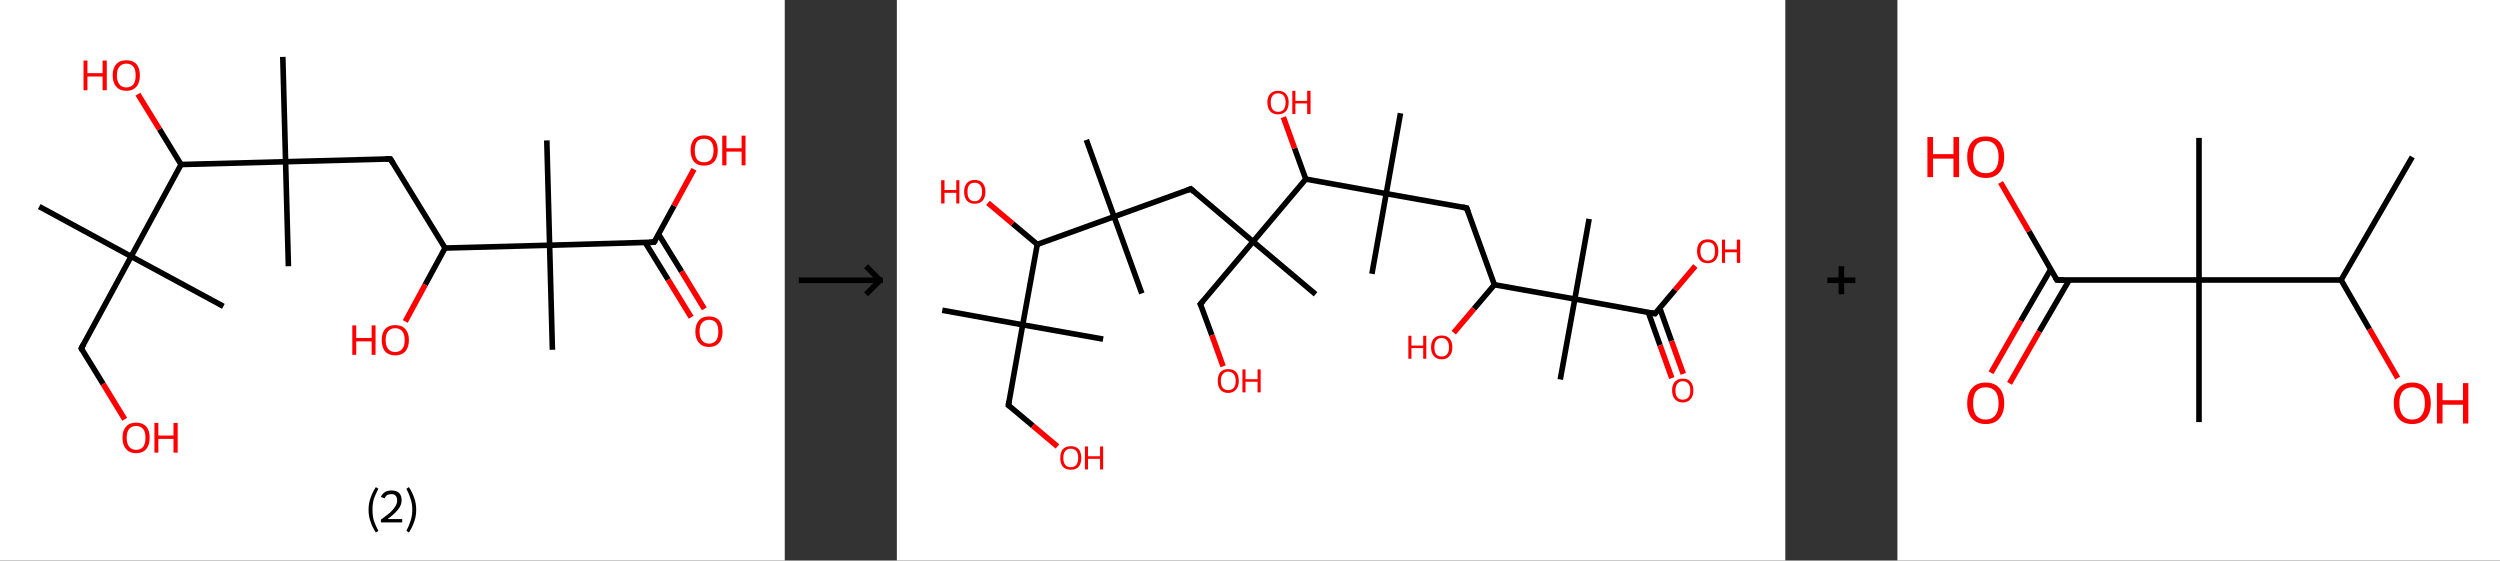 <?xml version='1.0' encoding='ASCII' standalone='yes'?>
<svg xmlns="http://www.w3.org/2000/svg" xmlns:xlink="http://www.w3.org/1999/xlink" version="1.1" width="892.0px" viewBox="0 0 892.0 200.0" height="200.0px">
  <rect x="0" y="0" width="892.0" height="200.0" fill="#333333" stroke="none"/>
  <g>
    <g transform="translate(0, 0) scale(1 1) "><!-- END OF HEADER -->
<rect style="opacity:1.0;fill:#FFFFFF;stroke:none" width="280.0" height="200.0" x="0.0" y="0.0"> </rect>
<path class="bond-0 atom-0 atom-1" d="M 14.0,73.7 L 46.8,91.5" style="fill:none;fill-rule:evenodd;stroke:#000000;stroke-width:2.0px;stroke-linecap:butt;stroke-linejoin:miter;stroke-opacity:1"/>
<path class="bond-1 atom-1 atom-2" d="M 46.8,91.5 L 79.7,109.3" style="fill:none;fill-rule:evenodd;stroke:#000000;stroke-width:2.0px;stroke-linecap:butt;stroke-linejoin:miter;stroke-opacity:1"/>
<path class="bond-2 atom-1 atom-3" d="M 46.8,91.5 L 29.0,124.3" style="fill:none;fill-rule:evenodd;stroke:#000000;stroke-width:2.0px;stroke-linecap:butt;stroke-linejoin:miter;stroke-opacity:1"/>
<path class="bond-3 atom-3 atom-4" d="M 29.0,124.3 L 36.8,137.0" style="fill:none;fill-rule:evenodd;stroke:#000000;stroke-width:2.0px;stroke-linecap:butt;stroke-linejoin:miter;stroke-opacity:1"/>
<path class="bond-3 atom-3 atom-4" d="M 36.8,137.0 L 44.5,149.6" style="fill:none;fill-rule:evenodd;stroke:#FF0000;stroke-width:2.0px;stroke-linecap:butt;stroke-linejoin:miter;stroke-opacity:1"/>
<path class="bond-4 atom-1 atom-5" d="M 46.8,91.5 L 64.6,58.7" style="fill:none;fill-rule:evenodd;stroke:#000000;stroke-width:2.0px;stroke-linecap:butt;stroke-linejoin:miter;stroke-opacity:1"/>
<path class="bond-5 atom-5 atom-6" d="M 64.6,58.7 L 56.9,46.1" style="fill:none;fill-rule:evenodd;stroke:#000000;stroke-width:2.0px;stroke-linecap:butt;stroke-linejoin:miter;stroke-opacity:1"/>
<path class="bond-5 atom-5 atom-6" d="M 56.9,46.1 L 49.2,33.6" style="fill:none;fill-rule:evenodd;stroke:#FF0000;stroke-width:2.0px;stroke-linecap:butt;stroke-linejoin:miter;stroke-opacity:1"/>
<path class="bond-6 atom-5 atom-7" d="M 64.6,58.7 L 101.9,57.7" style="fill:none;fill-rule:evenodd;stroke:#000000;stroke-width:2.0px;stroke-linecap:butt;stroke-linejoin:miter;stroke-opacity:1"/>
<path class="bond-7 atom-7 atom-8" d="M 101.9,57.7 L 100.9,20.3" style="fill:none;fill-rule:evenodd;stroke:#000000;stroke-width:2.0px;stroke-linecap:butt;stroke-linejoin:miter;stroke-opacity:1"/>
<path class="bond-8 atom-7 atom-9" d="M 101.9,57.7 L 102.9,95.0" style="fill:none;fill-rule:evenodd;stroke:#000000;stroke-width:2.0px;stroke-linecap:butt;stroke-linejoin:miter;stroke-opacity:1"/>
<path class="bond-9 atom-7 atom-10" d="M 101.9,57.7 L 139.3,56.7" style="fill:none;fill-rule:evenodd;stroke:#000000;stroke-width:2.0px;stroke-linecap:butt;stroke-linejoin:miter;stroke-opacity:1"/>
<path class="bond-10 atom-10 atom-11" d="M 139.3,56.7 L 158.8,88.5" style="fill:none;fill-rule:evenodd;stroke:#000000;stroke-width:2.0px;stroke-linecap:butt;stroke-linejoin:miter;stroke-opacity:1"/>
<path class="bond-11 atom-11 atom-12" d="M 158.8,88.5 L 151.7,101.6" style="fill:none;fill-rule:evenodd;stroke:#000000;stroke-width:2.0px;stroke-linecap:butt;stroke-linejoin:miter;stroke-opacity:1"/>
<path class="bond-11 atom-11 atom-12" d="M 151.7,101.6 L 144.6,114.7" style="fill:none;fill-rule:evenodd;stroke:#FF0000;stroke-width:2.0px;stroke-linecap:butt;stroke-linejoin:miter;stroke-opacity:1"/>
<path class="bond-12 atom-11 atom-13" d="M 158.8,88.5 L 196.1,87.5" style="fill:none;fill-rule:evenodd;stroke:#000000;stroke-width:2.0px;stroke-linecap:butt;stroke-linejoin:miter;stroke-opacity:1"/>
<path class="bond-13 atom-13 atom-14" d="M 196.1,87.5 L 195.1,50.1" style="fill:none;fill-rule:evenodd;stroke:#000000;stroke-width:2.0px;stroke-linecap:butt;stroke-linejoin:miter;stroke-opacity:1"/>
<path class="bond-14 atom-13 atom-15" d="M 196.1,87.5 L 197.1,124.8" style="fill:none;fill-rule:evenodd;stroke:#000000;stroke-width:2.0px;stroke-linecap:butt;stroke-linejoin:miter;stroke-opacity:1"/>
<path class="bond-15 atom-13 atom-16" d="M 196.1,87.5 L 233.4,86.4" style="fill:none;fill-rule:evenodd;stroke:#000000;stroke-width:2.0px;stroke-linecap:butt;stroke-linejoin:miter;stroke-opacity:1"/>
<path class="bond-16 atom-16 atom-17" d="M 230.2,86.5 L 238.4,99.8" style="fill:none;fill-rule:evenodd;stroke:#000000;stroke-width:2.0px;stroke-linecap:butt;stroke-linejoin:miter;stroke-opacity:1"/>
<path class="bond-16 atom-16 atom-17" d="M 238.4,99.8 L 246.6,113.2" style="fill:none;fill-rule:evenodd;stroke:#FF0000;stroke-width:2.0px;stroke-linecap:butt;stroke-linejoin:miter;stroke-opacity:1"/>
<path class="bond-16 atom-16 atom-17" d="M 235.0,83.6 L 243.2,96.9" style="fill:none;fill-rule:evenodd;stroke:#000000;stroke-width:2.0px;stroke-linecap:butt;stroke-linejoin:miter;stroke-opacity:1"/>
<path class="bond-16 atom-16 atom-17" d="M 243.2,96.9 L 251.3,110.2" style="fill:none;fill-rule:evenodd;stroke:#FF0000;stroke-width:2.0px;stroke-linecap:butt;stroke-linejoin:miter;stroke-opacity:1"/>
<path class="bond-17 atom-16 atom-18" d="M 233.4,86.4 L 240.5,73.4" style="fill:none;fill-rule:evenodd;stroke:#000000;stroke-width:2.0px;stroke-linecap:butt;stroke-linejoin:miter;stroke-opacity:1"/>
<path class="bond-17 atom-16 atom-18" d="M 240.5,73.4 L 247.6,60.4" style="fill:none;fill-rule:evenodd;stroke:#FF0000;stroke-width:2.0px;stroke-linecap:butt;stroke-linejoin:miter;stroke-opacity:1"/>
<path d="M 29.9,122.7 L 29.0,124.3 L 29.4,125.0" style="fill:none;stroke:#000000;stroke-width:2.0px;stroke-linecap:butt;stroke-linejoin:miter;stroke-opacity:1;"/>
<path d="M 137.4,56.7 L 139.3,56.7 L 140.2,58.2" style="fill:none;stroke:#000000;stroke-width:2.0px;stroke-linecap:butt;stroke-linejoin:miter;stroke-opacity:1;"/>
<path d="M 231.6,86.5 L 233.4,86.4 L 233.8,85.8" style="fill:none;stroke:#000000;stroke-width:2.0px;stroke-linecap:butt;stroke-linejoin:miter;stroke-opacity:1;"/>
<path class="atom-4" d="M 43.7 156.2 Q 43.7 153.6, 45.0 152.2 Q 46.2 150.8, 48.6 150.8 Q 50.9 150.8, 52.2 152.2 Q 53.4 153.6, 53.4 156.2 Q 53.4 158.7, 52.2 160.2 Q 50.9 161.7, 48.6 161.7 Q 46.2 161.7, 45.0 160.2 Q 43.7 158.8, 43.7 156.2 M 48.6 160.5 Q 50.2 160.5, 51.1 159.4 Q 51.9 158.3, 51.9 156.2 Q 51.9 154.1, 51.1 153.1 Q 50.2 152.0, 48.6 152.0 Q 47.0 152.0, 46.1 153.0 Q 45.2 154.1, 45.2 156.2 Q 45.2 158.3, 46.1 159.4 Q 47.0 160.5, 48.6 160.5 " fill="#FF0000"/>
<path class="atom-4" d="M 55.1 150.9 L 56.5 150.9 L 56.5 155.4 L 61.9 155.4 L 61.9 150.9 L 63.4 150.9 L 63.4 161.5 L 61.9 161.5 L 61.9 156.6 L 56.5 156.6 L 56.5 161.5 L 55.1 161.5 L 55.1 150.9 " fill="#FF0000"/>
<path class="atom-6" d="M 29.8 21.6 L 31.2 21.6 L 31.2 26.1 L 36.6 26.1 L 36.6 21.6 L 38.1 21.6 L 38.1 32.2 L 36.6 32.2 L 36.6 27.3 L 31.2 27.3 L 31.2 32.2 L 29.8 32.2 L 29.8 21.6 " fill="#FF0000"/>
<path class="atom-6" d="M 40.2 26.9 Q 40.2 24.3, 41.5 22.9 Q 42.7 21.5, 45.1 21.5 Q 47.4 21.5, 48.7 22.9 Q 49.9 24.3, 49.9 26.9 Q 49.9 29.5, 48.7 30.9 Q 47.4 32.4, 45.1 32.4 Q 42.7 32.4, 41.5 30.9 Q 40.2 29.5, 40.2 26.9 M 45.1 31.2 Q 46.7 31.2, 47.6 30.1 Q 48.4 29.0, 48.4 26.9 Q 48.4 24.8, 47.6 23.8 Q 46.7 22.7, 45.1 22.7 Q 43.5 22.7, 42.6 23.8 Q 41.7 24.8, 41.7 26.9 Q 41.7 29.0, 42.6 30.1 Q 43.5 31.2, 45.1 31.2 " fill="#FF0000"/>
<path class="atom-12" d="M 125.7 116.1 L 127.1 116.1 L 127.1 120.6 L 132.6 120.6 L 132.6 116.1 L 134.0 116.1 L 134.0 126.6 L 132.6 126.6 L 132.6 121.8 L 127.1 121.8 L 127.1 126.6 L 125.7 126.6 L 125.7 116.1 " fill="#FF0000"/>
<path class="atom-12" d="M 136.2 121.3 Q 136.2 118.8, 137.4 117.4 Q 138.7 116.0, 141.0 116.0 Q 143.4 116.0, 144.6 117.4 Q 145.9 118.8, 145.9 121.3 Q 145.9 123.9, 144.6 125.4 Q 143.3 126.8, 141.0 126.8 Q 138.7 126.8, 137.4 125.4 Q 136.2 123.9, 136.2 121.3 M 141.0 125.6 Q 142.6 125.6, 143.5 124.5 Q 144.4 123.4, 144.4 121.3 Q 144.4 119.3, 143.5 118.2 Q 142.6 117.1, 141.0 117.1 Q 139.4 117.1, 138.5 118.2 Q 137.6 119.2, 137.6 121.3 Q 137.6 123.5, 138.5 124.5 Q 139.4 125.6, 141.0 125.6 " fill="#FF0000"/>
<path class="atom-17" d="M 248.1 118.3 Q 248.1 115.8, 249.4 114.3 Q 250.6 112.9, 253.0 112.9 Q 255.3 112.9, 256.6 114.3 Q 257.8 115.8, 257.8 118.3 Q 257.8 120.9, 256.6 122.3 Q 255.3 123.8, 253.0 123.8 Q 250.6 123.8, 249.4 122.3 Q 248.1 120.9, 248.1 118.3 M 253.0 122.6 Q 254.6 122.6, 255.5 121.5 Q 256.3 120.4, 256.3 118.3 Q 256.3 116.2, 255.5 115.2 Q 254.6 114.1, 253.0 114.1 Q 251.4 114.1, 250.5 115.2 Q 249.6 116.2, 249.6 118.3 Q 249.6 120.4, 250.5 121.5 Q 251.4 122.6, 253.0 122.6 " fill="#FF0000"/>
<path class="atom-18" d="M 246.4 53.6 Q 246.4 51.1, 247.6 49.7 Q 248.9 48.3, 251.2 48.3 Q 253.6 48.3, 254.8 49.7 Q 256.1 51.1, 256.1 53.6 Q 256.1 56.2, 254.8 57.7 Q 253.5 59.1, 251.2 59.1 Q 248.9 59.1, 247.6 57.7 Q 246.4 56.2, 246.4 53.6 M 251.2 57.9 Q 252.8 57.9, 253.7 56.9 Q 254.6 55.8, 254.6 53.6 Q 254.6 51.6, 253.7 50.5 Q 252.8 49.5, 251.2 49.5 Q 249.6 49.5, 248.7 50.5 Q 247.9 51.6, 247.9 53.6 Q 247.9 55.8, 248.7 56.9 Q 249.6 57.9, 251.2 57.9 " fill="#FF0000"/>
<path class="atom-18" d="M 257.7 48.4 L 259.2 48.4 L 259.2 52.9 L 264.6 52.9 L 264.6 48.4 L 266.0 48.4 L 266.0 59.0 L 264.6 59.0 L 264.6 54.1 L 259.2 54.1 L 259.2 59.0 L 257.7 59.0 L 257.7 48.4 " fill="#FF0000"/>
<path class="legend" d="M 131.5 181.9 Q 131.5 179.6, 132.2 177.7 Q 132.8 175.8, 134.1 173.8 L 135.0 174.4 Q 134.0 176.3, 133.4 178.0 Q 132.9 179.7, 132.9 181.9 Q 132.9 184.0, 133.4 185.8 Q 134.0 187.5, 135.0 189.4 L 134.1 190.0 Q 132.8 188.0, 132.2 186.1 Q 131.5 184.2, 131.5 181.9 " fill="#000000"/>
<path class="legend" d="M 135.9 177.3 Q 136.4 176.2, 137.3 175.6 Q 138.3 175.0, 139.7 175.0 Q 141.4 175.0, 142.4 175.9 Q 143.3 176.8, 143.3 178.5 Q 143.3 180.2, 142.1 181.7 Q 140.9 183.3, 138.3 185.2 L 143.5 185.2 L 143.5 186.4 L 135.9 186.4 L 135.9 185.4 Q 138.0 183.9, 139.3 182.8 Q 140.5 181.6, 141.1 180.6 Q 141.7 179.6, 141.7 178.6 Q 141.7 177.5, 141.2 176.9 Q 140.7 176.3, 139.7 176.3 Q 138.8 176.3, 138.2 176.6 Q 137.6 177.0, 137.2 177.8 L 135.9 177.3 " fill="#000000"/>
<path class="legend" d="M 148.5 181.9 Q 148.5 184.2, 147.8 186.1 Q 147.2 188.0, 145.9 190.0 L 145.0 189.4 Q 146.0 187.5, 146.5 185.8 Q 147.1 184.0, 147.1 181.9 Q 147.1 179.7, 146.5 178.0 Q 146.0 176.3, 145.0 174.4 L 145.9 173.8 Q 147.2 175.8, 147.8 177.7 Q 148.5 179.6, 148.5 181.9 " fill="#000000"/>
</g>
    <g transform="translate(280.0, 0) scale(1 1) "><line x1="5" y1="100" x2="35" y2="100" style="stroke:rgb(0,0,0);stroke-width:2"/>
  <line x1="34" y1="100" x2="29" y2="95" style="stroke:rgb(0,0,0);stroke-width:2"/>
  <line x1="34" y1="100" x2="29" y2="105" style="stroke:rgb(0,0,0);stroke-width:2"/>
</g>
    <g transform="translate(320.0, 0) scale(1 1) "><!-- END OF HEADER -->
<rect style="opacity:1.0;fill:#FFFFFF;stroke:none" width="317.0" height="200.0" x="0.0" y="0.0"> </rect>
<path class="bond-0 atom-0 atom-1" d="M 16.2,110.7 L 44.9,115.9" style="fill:none;fill-rule:evenodd;stroke:#000000;stroke-width:2.0px;stroke-linecap:butt;stroke-linejoin:miter;stroke-opacity:1"/>
<path class="bond-1 atom-1 atom-2" d="M 44.9,115.9 L 73.6,121.0" style="fill:none;fill-rule:evenodd;stroke:#000000;stroke-width:2.0px;stroke-linecap:butt;stroke-linejoin:miter;stroke-opacity:1"/>
<path class="bond-2 atom-1 atom-3" d="M 44.9,115.9 L 39.8,144.6" style="fill:none;fill-rule:evenodd;stroke:#000000;stroke-width:2.0px;stroke-linecap:butt;stroke-linejoin:miter;stroke-opacity:1"/>
<path class="bond-3 atom-3 atom-4" d="M 39.8,144.6 L 48.5,151.9" style="fill:none;fill-rule:evenodd;stroke:#000000;stroke-width:2.0px;stroke-linecap:butt;stroke-linejoin:miter;stroke-opacity:1"/>
<path class="bond-3 atom-3 atom-4" d="M 48.5,151.9 L 57.3,159.3" style="fill:none;fill-rule:evenodd;stroke:#FF0000;stroke-width:2.0px;stroke-linecap:butt;stroke-linejoin:miter;stroke-opacity:1"/>
<path class="bond-4 atom-1 atom-5" d="M 44.9,115.9 L 50.1,87.2" style="fill:none;fill-rule:evenodd;stroke:#000000;stroke-width:2.0px;stroke-linecap:butt;stroke-linejoin:miter;stroke-opacity:1"/>
<path class="bond-5 atom-5 atom-6" d="M 50.1,87.2 L 41.3,79.8" style="fill:none;fill-rule:evenodd;stroke:#000000;stroke-width:2.0px;stroke-linecap:butt;stroke-linejoin:miter;stroke-opacity:1"/>
<path class="bond-5 atom-5 atom-6" d="M 41.3,79.8 L 32.5,72.4" style="fill:none;fill-rule:evenodd;stroke:#FF0000;stroke-width:2.0px;stroke-linecap:butt;stroke-linejoin:miter;stroke-opacity:1"/>
<path class="bond-6 atom-5 atom-7" d="M 50.1,87.2 L 77.5,77.3" style="fill:none;fill-rule:evenodd;stroke:#000000;stroke-width:2.0px;stroke-linecap:butt;stroke-linejoin:miter;stroke-opacity:1"/>
<path class="bond-7 atom-7 atom-8" d="M 77.5,77.3 L 67.6,49.9" style="fill:none;fill-rule:evenodd;stroke:#000000;stroke-width:2.0px;stroke-linecap:butt;stroke-linejoin:miter;stroke-opacity:1"/>
<path class="bond-8 atom-7 atom-9" d="M 77.5,77.3 L 87.4,104.7" style="fill:none;fill-rule:evenodd;stroke:#000000;stroke-width:2.0px;stroke-linecap:butt;stroke-linejoin:miter;stroke-opacity:1"/>
<path class="bond-9 atom-7 atom-10" d="M 77.5,77.3 L 104.9,67.4" style="fill:none;fill-rule:evenodd;stroke:#000000;stroke-width:2.0px;stroke-linecap:butt;stroke-linejoin:miter;stroke-opacity:1"/>
<path class="bond-10 atom-10 atom-11" d="M 104.9,67.4 L 127.1,86.2" style="fill:none;fill-rule:evenodd;stroke:#000000;stroke-width:2.0px;stroke-linecap:butt;stroke-linejoin:miter;stroke-opacity:1"/>
<path class="bond-11 atom-11 atom-12" d="M 127.1,86.2 L 149.4,105.0" style="fill:none;fill-rule:evenodd;stroke:#000000;stroke-width:2.0px;stroke-linecap:butt;stroke-linejoin:miter;stroke-opacity:1"/>
<path class="bond-12 atom-11 atom-13" d="M 127.1,86.2 L 108.3,108.5" style="fill:none;fill-rule:evenodd;stroke:#000000;stroke-width:2.0px;stroke-linecap:butt;stroke-linejoin:miter;stroke-opacity:1"/>
<path class="bond-13 atom-13 atom-14" d="M 108.3,108.5 L 112.4,119.6" style="fill:none;fill-rule:evenodd;stroke:#000000;stroke-width:2.0px;stroke-linecap:butt;stroke-linejoin:miter;stroke-opacity:1"/>
<path class="bond-13 atom-13 atom-14" d="M 112.4,119.6 L 116.4,130.7" style="fill:none;fill-rule:evenodd;stroke:#FF0000;stroke-width:2.0px;stroke-linecap:butt;stroke-linejoin:miter;stroke-opacity:1"/>
<path class="bond-14 atom-11 atom-15" d="M 127.1,86.2 L 145.9,63.9" style="fill:none;fill-rule:evenodd;stroke:#000000;stroke-width:2.0px;stroke-linecap:butt;stroke-linejoin:miter;stroke-opacity:1"/>
<path class="bond-15 atom-15 atom-16" d="M 145.9,63.9 L 141.9,52.9" style="fill:none;fill-rule:evenodd;stroke:#000000;stroke-width:2.0px;stroke-linecap:butt;stroke-linejoin:miter;stroke-opacity:1"/>
<path class="bond-15 atom-15 atom-16" d="M 141.9,52.9 L 137.9,41.8" style="fill:none;fill-rule:evenodd;stroke:#FF0000;stroke-width:2.0px;stroke-linecap:butt;stroke-linejoin:miter;stroke-opacity:1"/>
<path class="bond-16 atom-15 atom-17" d="M 145.9,63.9 L 174.6,69.1" style="fill:none;fill-rule:evenodd;stroke:#000000;stroke-width:2.0px;stroke-linecap:butt;stroke-linejoin:miter;stroke-opacity:1"/>
<path class="bond-17 atom-17 atom-18" d="M 174.6,69.1 L 179.7,40.4" style="fill:none;fill-rule:evenodd;stroke:#000000;stroke-width:2.0px;stroke-linecap:butt;stroke-linejoin:miter;stroke-opacity:1"/>
<path class="bond-18 atom-17 atom-19" d="M 174.6,69.1 L 169.5,97.7" style="fill:none;fill-rule:evenodd;stroke:#000000;stroke-width:2.0px;stroke-linecap:butt;stroke-linejoin:miter;stroke-opacity:1"/>
<path class="bond-19 atom-17 atom-20" d="M 174.6,69.1 L 203.3,74.2" style="fill:none;fill-rule:evenodd;stroke:#000000;stroke-width:2.0px;stroke-linecap:butt;stroke-linejoin:miter;stroke-opacity:1"/>
<path class="bond-20 atom-20 atom-21" d="M 203.3,74.2 L 213.2,101.6" style="fill:none;fill-rule:evenodd;stroke:#000000;stroke-width:2.0px;stroke-linecap:butt;stroke-linejoin:miter;stroke-opacity:1"/>
<path class="bond-21 atom-21 atom-22" d="M 213.2,101.6 L 205.9,110.2" style="fill:none;fill-rule:evenodd;stroke:#000000;stroke-width:2.0px;stroke-linecap:butt;stroke-linejoin:miter;stroke-opacity:1"/>
<path class="bond-21 atom-21 atom-22" d="M 205.9,110.2 L 198.7,118.7" style="fill:none;fill-rule:evenodd;stroke:#FF0000;stroke-width:2.0px;stroke-linecap:butt;stroke-linejoin:miter;stroke-opacity:1"/>
<path class="bond-22 atom-21 atom-23" d="M 213.2,101.6 L 241.9,106.7" style="fill:none;fill-rule:evenodd;stroke:#000000;stroke-width:2.0px;stroke-linecap:butt;stroke-linejoin:miter;stroke-opacity:1"/>
<path class="bond-23 atom-23 atom-24" d="M 241.9,106.7 L 247.0,78.1" style="fill:none;fill-rule:evenodd;stroke:#000000;stroke-width:2.0px;stroke-linecap:butt;stroke-linejoin:miter;stroke-opacity:1"/>
<path class="bond-24 atom-23 atom-25" d="M 241.9,106.7 L 236.7,135.4" style="fill:none;fill-rule:evenodd;stroke:#000000;stroke-width:2.0px;stroke-linecap:butt;stroke-linejoin:miter;stroke-opacity:1"/>
<path class="bond-25 atom-23 atom-26" d="M 241.9,106.7 L 270.5,111.9" style="fill:none;fill-rule:evenodd;stroke:#000000;stroke-width:2.0px;stroke-linecap:butt;stroke-linejoin:miter;stroke-opacity:1"/>
<path class="bond-26 atom-26 atom-27" d="M 268.1,111.4 L 272.3,123.2" style="fill:none;fill-rule:evenodd;stroke:#000000;stroke-width:2.0px;stroke-linecap:butt;stroke-linejoin:miter;stroke-opacity:1"/>
<path class="bond-26 atom-26 atom-27" d="M 272.3,123.2 L 276.5,134.9" style="fill:none;fill-rule:evenodd;stroke:#FF0000;stroke-width:2.0px;stroke-linecap:butt;stroke-linejoin:miter;stroke-opacity:1"/>
<path class="bond-26 atom-26 atom-27" d="M 272.2,109.9 L 276.4,121.7" style="fill:none;fill-rule:evenodd;stroke:#000000;stroke-width:2.0px;stroke-linecap:butt;stroke-linejoin:miter;stroke-opacity:1"/>
<path class="bond-26 atom-26 atom-27" d="M 276.4,121.7 L 280.6,133.4" style="fill:none;fill-rule:evenodd;stroke:#FF0000;stroke-width:2.0px;stroke-linecap:butt;stroke-linejoin:miter;stroke-opacity:1"/>
<path class="bond-27 atom-26 atom-28" d="M 270.5,111.9 L 277.7,103.4" style="fill:none;fill-rule:evenodd;stroke:#000000;stroke-width:2.0px;stroke-linecap:butt;stroke-linejoin:miter;stroke-opacity:1"/>
<path class="bond-27 atom-26 atom-28" d="M 277.7,103.4 L 284.9,94.9" style="fill:none;fill-rule:evenodd;stroke:#FF0000;stroke-width:2.0px;stroke-linecap:butt;stroke-linejoin:miter;stroke-opacity:1"/>
<path d="M 40.0,143.1 L 39.8,144.6 L 40.2,144.9" style="fill:none;stroke:#000000;stroke-width:2.0px;stroke-linecap:butt;stroke-linejoin:miter;stroke-opacity:1;"/>
<path d="M 103.5,67.9 L 104.9,67.4 L 106.0,68.4" style="fill:none;stroke:#000000;stroke-width:2.0px;stroke-linecap:butt;stroke-linejoin:miter;stroke-opacity:1;"/>
<path d="M 109.3,107.4 L 108.3,108.5 L 108.6,109.0" style="fill:none;stroke:#000000;stroke-width:2.0px;stroke-linecap:butt;stroke-linejoin:miter;stroke-opacity:1;"/>
<path d="M 201.8,73.9 L 203.3,74.2 L 203.8,75.6" style="fill:none;stroke:#000000;stroke-width:2.0px;stroke-linecap:butt;stroke-linejoin:miter;stroke-opacity:1;"/>
<path d="M 269.1,111.6 L 270.5,111.9 L 270.9,111.4" style="fill:none;stroke:#000000;stroke-width:2.0px;stroke-linecap:butt;stroke-linejoin:miter;stroke-opacity:1;"/>
<path class="atom-4" d="M 58.3 163.4 Q 58.3 161.4, 59.2 160.3 Q 60.2 159.2, 62.1 159.2 Q 63.9 159.2, 64.9 160.3 Q 65.8 161.4, 65.8 163.4 Q 65.8 165.4, 64.9 166.5 Q 63.9 167.6, 62.1 167.6 Q 60.2 167.6, 59.2 166.5 Q 58.3 165.4, 58.3 163.4 M 62.1 166.7 Q 63.3 166.7, 64.0 165.9 Q 64.7 165.0, 64.7 163.4 Q 64.7 161.7, 64.0 160.9 Q 63.3 160.1, 62.1 160.1 Q 60.8 160.1, 60.1 160.9 Q 59.4 161.7, 59.4 163.4 Q 59.4 165.0, 60.1 165.9 Q 60.8 166.7, 62.1 166.7 " fill="#FF0000"/>
<path class="atom-4" d="M 67.1 159.3 L 68.2 159.3 L 68.2 162.8 L 72.5 162.8 L 72.5 159.3 L 73.6 159.3 L 73.6 167.5 L 72.5 167.5 L 72.5 163.7 L 68.2 163.7 L 68.2 167.5 L 67.1 167.5 L 67.1 159.3 " fill="#FF0000"/>
<path class="atom-6" d="M 15.8 64.3 L 17.0 64.3 L 17.0 67.8 L 21.2 67.8 L 21.2 64.3 L 22.3 64.3 L 22.3 72.6 L 21.2 72.6 L 21.2 68.8 L 17.0 68.8 L 17.0 72.6 L 15.8 72.6 L 15.8 64.3 " fill="#FF0000"/>
<path class="atom-6" d="M 24.0 68.4 Q 24.0 66.5, 25.0 65.3 Q 26.0 64.2, 27.8 64.2 Q 29.6 64.2, 30.6 65.3 Q 31.6 66.5, 31.6 68.4 Q 31.6 70.4, 30.6 71.6 Q 29.6 72.7, 27.8 72.7 Q 26.0 72.7, 25.0 71.6 Q 24.0 70.5, 24.0 68.4 M 27.8 71.8 Q 29.0 71.8, 29.7 70.9 Q 30.4 70.1, 30.4 68.4 Q 30.4 66.8, 29.7 66.0 Q 29.0 65.2, 27.8 65.2 Q 26.5 65.2, 25.8 66.0 Q 25.2 66.8, 25.2 68.4 Q 25.2 70.1, 25.8 70.9 Q 26.5 71.8, 27.8 71.8 " fill="#FF0000"/>
<path class="atom-14" d="M 114.5 135.9 Q 114.5 133.9, 115.4 132.8 Q 116.4 131.7, 118.2 131.7 Q 120.1 131.7, 121.1 132.8 Q 122.0 133.9, 122.0 135.9 Q 122.0 137.9, 121.0 139.0 Q 120.0 140.2, 118.2 140.2 Q 116.4 140.2, 115.4 139.0 Q 114.5 137.9, 114.5 135.9 M 118.2 139.2 Q 119.5 139.2, 120.2 138.4 Q 120.9 137.6, 120.9 135.9 Q 120.9 134.3, 120.2 133.5 Q 119.5 132.6, 118.2 132.6 Q 117.0 132.6, 116.3 133.5 Q 115.6 134.3, 115.6 135.9 Q 115.6 137.6, 116.3 138.4 Q 117.0 139.2, 118.2 139.2 " fill="#FF0000"/>
<path class="atom-14" d="M 123.3 131.8 L 124.4 131.8 L 124.4 135.3 L 128.7 135.3 L 128.7 131.8 L 129.8 131.8 L 129.8 140.0 L 128.7 140.0 L 128.7 136.2 L 124.4 136.2 L 124.4 140.0 L 123.3 140.0 L 123.3 131.8 " fill="#FF0000"/>
<path class="atom-16" d="M 132.2 36.5 Q 132.2 34.6, 133.2 33.5 Q 134.2 32.4, 136.0 32.4 Q 137.9 32.4, 138.8 33.5 Q 139.8 34.6, 139.8 36.5 Q 139.8 38.6, 138.8 39.7 Q 137.8 40.8, 136.0 40.8 Q 134.2 40.8, 133.2 39.7 Q 132.2 38.6, 132.2 36.5 M 136.0 39.9 Q 137.3 39.9, 138.0 39.1 Q 138.7 38.2, 138.7 36.5 Q 138.7 34.9, 138.0 34.1 Q 137.3 33.3, 136.0 33.3 Q 134.8 33.3, 134.1 34.1 Q 133.4 34.9, 133.4 36.5 Q 133.4 38.2, 134.1 39.1 Q 134.8 39.9, 136.0 39.9 " fill="#FF0000"/>
<path class="atom-16" d="M 141.1 32.4 L 142.2 32.4 L 142.2 36.0 L 146.4 36.0 L 146.4 32.4 L 147.6 32.4 L 147.6 40.7 L 146.4 40.7 L 146.4 36.9 L 142.2 36.9 L 142.2 40.7 L 141.1 40.7 L 141.1 32.4 " fill="#FF0000"/>
<path class="atom-22" d="M 182.5 119.8 L 183.6 119.8 L 183.6 123.3 L 187.8 123.3 L 187.8 119.8 L 188.9 119.8 L 188.9 128.0 L 187.8 128.0 L 187.8 124.2 L 183.6 124.2 L 183.6 128.0 L 182.5 128.0 L 182.5 119.8 " fill="#FF0000"/>
<path class="atom-22" d="M 190.6 123.9 Q 190.6 121.9, 191.6 120.8 Q 192.6 119.7, 194.4 119.7 Q 196.2 119.7, 197.2 120.8 Q 198.2 121.9, 198.2 123.9 Q 198.2 125.9, 197.2 127.0 Q 196.2 128.2, 194.4 128.2 Q 192.6 128.2, 191.6 127.0 Q 190.6 125.9, 190.6 123.9 M 194.4 127.2 Q 195.6 127.2, 196.3 126.4 Q 197.0 125.6, 197.0 123.9 Q 197.0 122.3, 196.3 121.5 Q 195.6 120.6, 194.4 120.6 Q 193.1 120.6, 192.4 121.5 Q 191.8 122.3, 191.8 123.9 Q 191.8 125.6, 192.4 126.4 Q 193.1 127.2, 194.4 127.2 " fill="#FF0000"/>
<path class="atom-27" d="M 276.6 139.3 Q 276.6 137.3, 277.6 136.2 Q 278.6 135.1, 280.4 135.1 Q 282.3 135.1, 283.2 136.2 Q 284.2 137.3, 284.2 139.3 Q 284.2 141.3, 283.2 142.4 Q 282.2 143.6, 280.4 143.6 Q 278.6 143.6, 277.6 142.4 Q 276.6 141.3, 276.6 139.3 M 280.4 142.6 Q 281.7 142.6, 282.4 141.8 Q 283.1 141.0, 283.1 139.3 Q 283.1 137.7, 282.4 136.9 Q 281.7 136.0, 280.4 136.0 Q 279.2 136.0, 278.5 136.9 Q 277.8 137.7, 277.8 139.3 Q 277.8 141.0, 278.5 141.8 Q 279.2 142.6, 280.4 142.6 " fill="#FF0000"/>
<path class="atom-28" d="M 285.5 89.6 Q 285.5 87.6, 286.5 86.5 Q 287.5 85.4, 289.3 85.4 Q 291.2 85.4, 292.1 86.5 Q 293.1 87.6, 293.1 89.6 Q 293.1 91.6, 292.1 92.8 Q 291.1 93.9, 289.3 93.9 Q 287.5 93.9, 286.5 92.8 Q 285.5 91.6, 285.5 89.6 M 289.3 93.0 Q 290.6 93.0, 291.3 92.1 Q 291.9 91.3, 291.9 89.6 Q 291.9 88.0, 291.3 87.2 Q 290.6 86.4, 289.3 86.4 Q 288.1 86.4, 287.4 87.2 Q 286.7 88.0, 286.7 89.6 Q 286.7 91.3, 287.4 92.1 Q 288.1 93.0, 289.3 93.0 " fill="#FF0000"/>
<path class="atom-28" d="M 294.4 85.5 L 295.5 85.5 L 295.5 89.0 L 299.7 89.0 L 299.7 85.5 L 300.9 85.5 L 300.9 93.8 L 299.7 93.8 L 299.7 90.0 L 295.5 90.0 L 295.5 93.8 L 294.4 93.8 L 294.4 85.5 " fill="#FF0000"/>
</g>
    <g transform="translate(637.0, 0) scale(1 1) "><line x1="15" y1="100" x2="25" y2="100" style="stroke:rgb(0,0,0);stroke-width:2"/>
  <line x1="20" y1="95" x2="20" y2="105" style="stroke:rgb(0,0,0);stroke-width:2"/>
</g>
    <g transform="translate(677.0, 0) scale(1 1) "><!-- END OF HEADER -->
<rect style="opacity:1.0;fill:#FFFFFF;stroke:none" width="215.0" height="200.0" x="0.0" y="0.0"> </rect>
<path class="bond-0 atom-0 atom-1" d="M 183.7,56.0 L 158.3,99.9" style="fill:none;fill-rule:evenodd;stroke:#000000;stroke-width:2.0px;stroke-linecap:butt;stroke-linejoin:miter;stroke-opacity:1"/>
<path class="bond-1 atom-1 atom-2" d="M 158.3,99.9 L 168.4,117.4" style="fill:none;fill-rule:evenodd;stroke:#000000;stroke-width:2.0px;stroke-linecap:butt;stroke-linejoin:miter;stroke-opacity:1"/>
<path class="bond-1 atom-1 atom-2" d="M 168.4,117.4 L 178.5,134.9" style="fill:none;fill-rule:evenodd;stroke:#FF0000;stroke-width:2.0px;stroke-linecap:butt;stroke-linejoin:miter;stroke-opacity:1"/>
<path class="bond-2 atom-1 atom-3" d="M 158.3,99.9 L 107.6,99.9" style="fill:none;fill-rule:evenodd;stroke:#000000;stroke-width:2.0px;stroke-linecap:butt;stroke-linejoin:miter;stroke-opacity:1"/>
<path class="bond-3 atom-3 atom-4" d="M 107.6,99.9 L 107.6,49.2" style="fill:none;fill-rule:evenodd;stroke:#000000;stroke-width:2.0px;stroke-linecap:butt;stroke-linejoin:miter;stroke-opacity:1"/>
<path class="bond-4 atom-3 atom-5" d="M 107.6,99.9 L 107.6,150.6" style="fill:none;fill-rule:evenodd;stroke:#000000;stroke-width:2.0px;stroke-linecap:butt;stroke-linejoin:miter;stroke-opacity:1"/>
<path class="bond-5 atom-3 atom-6" d="M 107.6,99.9 L 56.9,99.9" style="fill:none;fill-rule:evenodd;stroke:#000000;stroke-width:2.0px;stroke-linecap:butt;stroke-linejoin:miter;stroke-opacity:1"/>
<path class="bond-6 atom-6 atom-7" d="M 54.7,96.1 L 44.0,114.5" style="fill:none;fill-rule:evenodd;stroke:#000000;stroke-width:2.0px;stroke-linecap:butt;stroke-linejoin:miter;stroke-opacity:1"/>
<path class="bond-6 atom-6 atom-7" d="M 44.0,114.5 L 33.4,133.0" style="fill:none;fill-rule:evenodd;stroke:#FF0000;stroke-width:2.0px;stroke-linecap:butt;stroke-linejoin:miter;stroke-opacity:1"/>
<path class="bond-6 atom-6 atom-7" d="M 61.3,99.9 L 50.6,118.3" style="fill:none;fill-rule:evenodd;stroke:#000000;stroke-width:2.0px;stroke-linecap:butt;stroke-linejoin:miter;stroke-opacity:1"/>
<path class="bond-6 atom-6 atom-7" d="M 50.6,118.3 L 40.0,136.8" style="fill:none;fill-rule:evenodd;stroke:#FF0000;stroke-width:2.0px;stroke-linecap:butt;stroke-linejoin:miter;stroke-opacity:1"/>
<path class="bond-7 atom-6 atom-8" d="M 56.9,99.9 L 46.9,82.5" style="fill:none;fill-rule:evenodd;stroke:#000000;stroke-width:2.0px;stroke-linecap:butt;stroke-linejoin:miter;stroke-opacity:1"/>
<path class="bond-7 atom-6 atom-8" d="M 46.9,82.5 L 36.8,65.1" style="fill:none;fill-rule:evenodd;stroke:#FF0000;stroke-width:2.0px;stroke-linecap:butt;stroke-linejoin:miter;stroke-opacity:1"/>
<path d="M 59.4,99.9 L 56.9,99.9 L 56.4,99.0" style="fill:none;stroke:#000000;stroke-width:2.0px;stroke-linecap:butt;stroke-linejoin:miter;stroke-opacity:1;"/>
<path class="atom-2" d="M 177.1 143.9 Q 177.1 140.4, 178.8 138.5 Q 180.5 136.5, 183.7 136.5 Q 186.9 136.5, 188.6 138.5 Q 190.3 140.4, 190.3 143.9 Q 190.3 147.3, 188.6 149.3 Q 186.8 151.3, 183.7 151.3 Q 180.5 151.3, 178.8 149.3 Q 177.1 147.4, 177.1 143.9 M 183.7 149.7 Q 185.9 149.7, 187.0 148.2 Q 188.2 146.7, 188.2 143.9 Q 188.2 141.0, 187.0 139.6 Q 185.9 138.2, 183.7 138.2 Q 181.5 138.2, 180.3 139.6 Q 179.1 141.0, 179.1 143.9 Q 179.1 146.8, 180.3 148.2 Q 181.5 149.7, 183.7 149.7 " fill="#FF0000"/>
<path class="atom-2" d="M 192.5 136.7 L 194.5 136.7 L 194.5 142.8 L 201.8 142.8 L 201.8 136.7 L 203.7 136.7 L 203.7 151.1 L 201.8 151.1 L 201.8 144.4 L 194.5 144.4 L 194.5 151.1 L 192.5 151.1 L 192.5 136.7 " fill="#FF0000"/>
<path class="atom-7" d="M 24.9 143.9 Q 24.9 140.4, 26.6 138.5 Q 28.3 136.5, 31.5 136.5 Q 34.7 136.5, 36.4 138.5 Q 38.1 140.4, 38.1 143.9 Q 38.1 147.3, 36.4 149.3 Q 34.7 151.3, 31.5 151.3 Q 28.4 151.3, 26.6 149.3 Q 24.9 147.4, 24.9 143.9 M 31.5 149.7 Q 33.7 149.7, 34.9 148.2 Q 36.1 146.7, 36.1 143.9 Q 36.1 141.0, 34.9 139.6 Q 33.7 138.2, 31.5 138.2 Q 29.3 138.2, 28.1 139.6 Q 27.0 141.0, 27.0 143.9 Q 27.0 146.8, 28.1 148.2 Q 29.3 149.7, 31.5 149.7 " fill="#FF0000"/>
<path class="atom-8" d="M 10.7 48.9 L 12.7 48.9 L 12.7 55.0 L 20.0 55.0 L 20.0 48.9 L 22.0 48.9 L 22.0 63.2 L 20.0 63.2 L 20.0 56.6 L 12.7 56.6 L 12.7 63.2 L 10.7 63.2 L 10.7 48.9 " fill="#FF0000"/>
<path class="atom-8" d="M 24.9 56.0 Q 24.9 52.6, 26.6 50.6 Q 28.3 48.7, 31.5 48.7 Q 34.7 48.7, 36.4 50.6 Q 38.1 52.6, 38.1 56.0 Q 38.1 59.5, 36.4 61.5 Q 34.7 63.5, 31.5 63.5 Q 28.4 63.5, 26.6 61.5 Q 24.9 59.5, 24.9 56.0 M 31.5 61.8 Q 33.7 61.8, 34.9 60.4 Q 36.1 58.9, 36.1 56.0 Q 36.1 53.2, 34.9 51.8 Q 33.7 50.3, 31.5 50.3 Q 29.3 50.3, 28.1 51.7 Q 27.0 53.2, 27.0 56.0 Q 27.0 58.9, 28.1 60.4 Q 29.3 61.8, 31.5 61.8 " fill="#FF0000"/>
</g>
  </g>
</svg>
